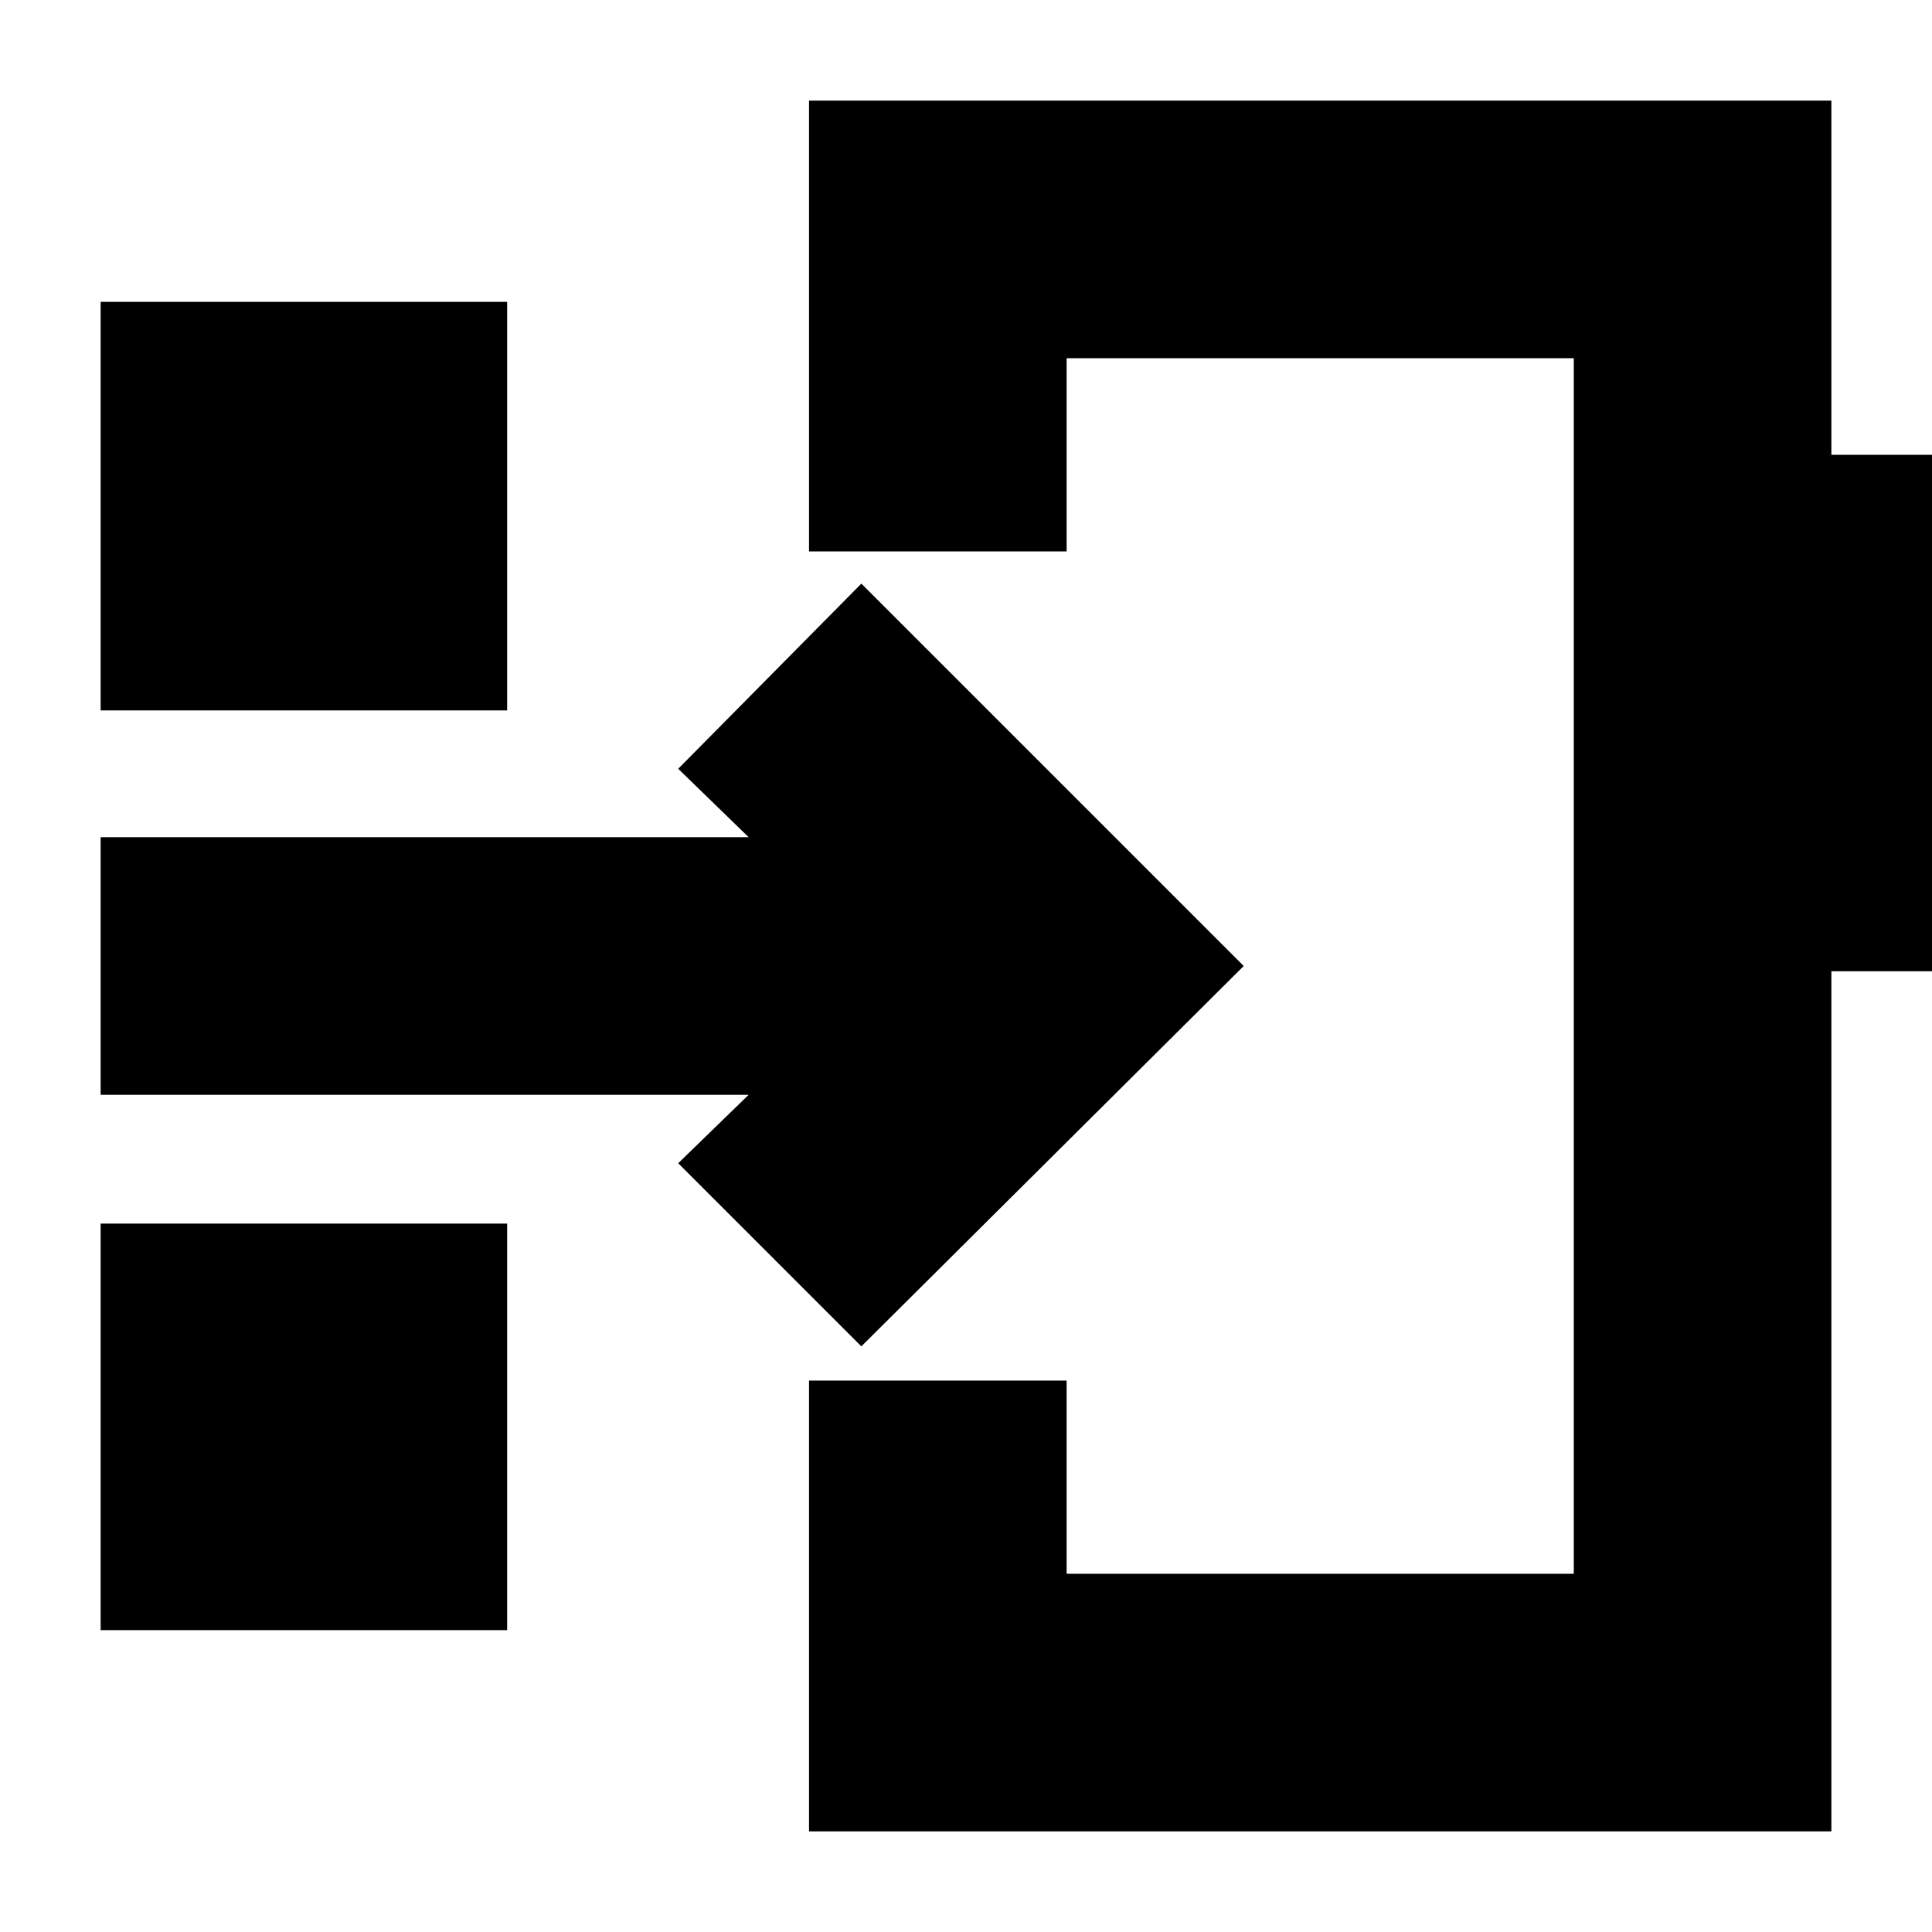 <svg xmlns="http://www.w3.org/2000/svg" height="20" viewBox="0 -960 960 960" width="20"><path d="M402-50v-224h128v96h252v-604H530v96H402v-224h508v176h97v256.6h-97V-50H402Zm318-430ZM50-150v-202h202v202H50Zm378-141-91-91 35-34H50v-128h322l-35-34 91-92 190 190-190 189ZM50-607v-203h202v203H50Z"/></svg>